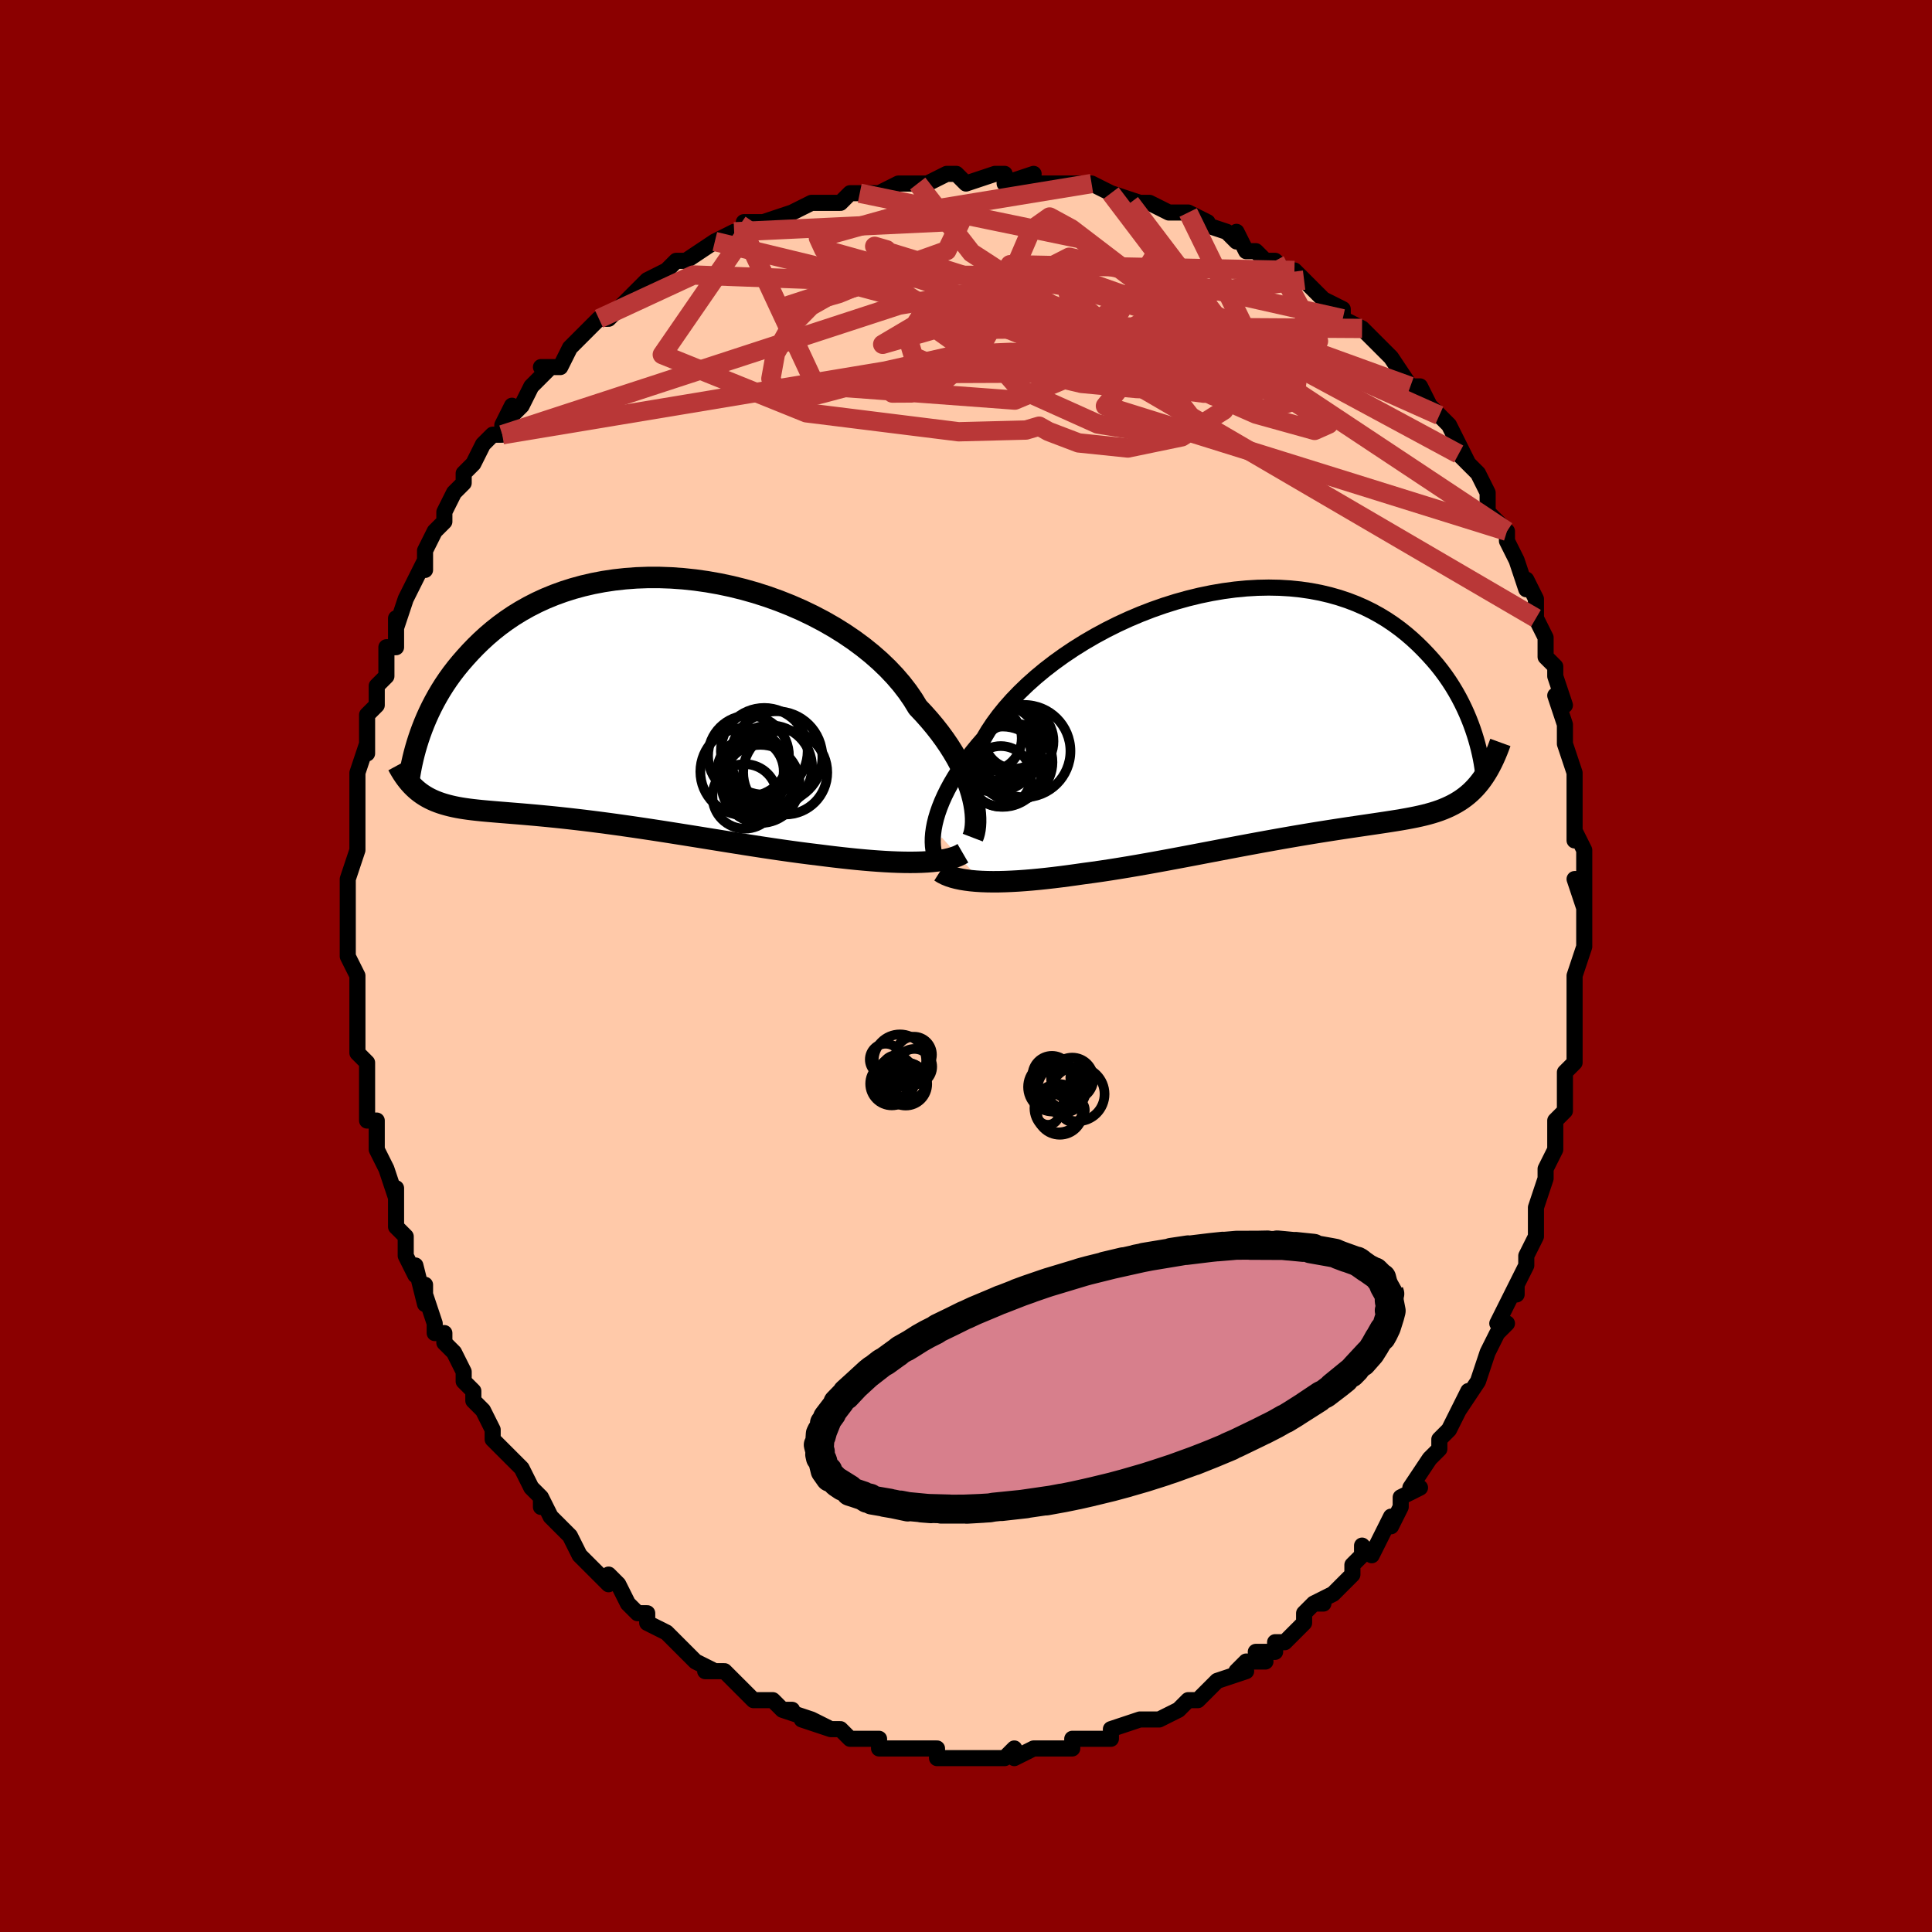 <svg viewBox="-100 -100 200 200" xmlns="http://www.w3.org/2000/svg" width="400" height="400" id="face-svg"><defs><clipPath id="leftEyeClipPath"><polyline points="35.338,10.28,35.194,9.726,35.019,9.153,34.81,8.562,34.568,7.956,34.292,7.336,33.982,6.705,33.637,6.064,33.256,5.415,32.841,4.76,32.391,4.101,31.906,3.439,31.386,2.776,30.833,2.114,30.246,1.454,29.626,0.798,29.13,-0.015,28.571,-0.826,27.95,-1.631,27.267,-2.426,26.525,-3.21,25.727,-3.977,24.873,-4.727,23.968,-5.455,23.014,-6.16,22.014,-6.838,20.973,-7.487,19.893,-8.106,18.778,-8.691,17.633,-9.241,16.46,-9.754,15.264,-10.229,14.05,-10.664,12.82,-11.058,11.579,-11.409,10.33,-11.718,9.078,-11.983,7.826,-12.204,6.578,-12.381,5.336,-12.513,4.105,-12.601,2.887,-12.645,1.685,-12.645,0.503,-12.602,-0.657,-12.516,-1.794,-12.39,-2.904,-12.223,-3.985,-12.017,-5.036,-11.774,-6.056,-11.495,-7.043,-11.181,-7.995,-10.835,-8.913,-10.459,-9.795,-10.054,-10.64,-9.622,-11.45,-9.166,-12.224,-8.689,-12.961,-8.191,-13.664,-7.677,-14.332,-7.148,-14.966,-6.607,-15.569,-6.056,-16.14,-5.498,-16.682,-4.936,-17.197,-4.371,-17.687,-3.808,-18.151,-3.243,-18.589,-2.674,-19.001,-2.101,-19.388,-1.527,-19.75,-0.952,-20.089,-0.377,-20.406,0.196,-20.7,0.765,-20.974,1.331,-21.227,1.892,-21.461,2.446,-21.676,2.994,-21.874,3.534,-22.055,4.065,-22.334,9.266,-22.112,9.455,-21.882,9.634,-21.644,9.803,-21.398,9.962,-21.143,10.112,-20.879,10.252,-20.606,10.383,-20.323,10.506,-20.029,10.62,-19.726,10.727,-19.411,10.826,-19.085,10.918,-18.748,11.004,-18.398,11.084,-18.037,11.158,-17.662,11.225,-17.274,11.286,-16.872,11.343,-16.454,11.395,-16.02,11.444,-15.569,11.491,-15.101,11.535,-14.614,11.578,-14.109,11.621,-13.585,11.664,-13.041,11.708,-12.477,11.754,-11.893,11.801,-11.288,11.851,-10.662,11.905,-10.016,11.962,-9.348,12.024,-8.66,12.09,-7.951,12.161,-7.222,12.238,-6.472,12.32,-5.702,12.408,-4.913,12.501,-4.105,12.601,-3.278,12.707,-2.434,12.818,-1.572,12.935,-0.694,13.059,0.199,13.187,1.106,13.321,2.027,13.459,2.96,13.602,3.904,13.749,4.858,13.9,5.82,14.053,6.79,14.208,7.765,14.365,8.745,14.523,9.728,14.681,10.711,14.838,11.695,14.994,12.676,15.147,13.654,15.297,14.626,15.443,15.591,15.583,16.548,15.718,17.494,15.846,18.428,15.966,19.347,16.078,20.153,16.18,20.95,16.277,21.737,16.367,22.514,16.452,23.279,16.53,24.031,16.6,24.769,16.663,25.493,16.717,26.2,16.763,26.89,16.799,27.562,16.826,28.214,16.842,28.845,16.848,29.453,16.842,30.039,16.825"></polyline></clipPath><clipPath id="rightEyeClipPath"><polyline points="-34.258,11.988,-34.158,11.471,-34.024,10.933,-33.856,10.374,-33.654,9.797,-33.417,9.203,-33.145,8.594,-32.837,7.97,-32.493,7.335,-32.113,6.688,-31.698,6.033,-31.248,5.371,-30.762,4.702,-30.242,4.029,-29.688,3.353,-29.101,2.676,-28.634,1.888,-28.106,1.092,-27.515,0.29,-26.863,-0.514,-26.153,-1.317,-25.385,-2.115,-24.564,-2.906,-23.69,-3.685,-22.768,-4.45,-21.8,-5.197,-20.79,-5.924,-19.741,-6.627,-18.657,-7.304,-17.542,-7.952,-16.399,-8.569,-15.233,-9.152,-14.046,-9.699,-12.844,-10.208,-11.629,-10.677,-10.406,-11.105,-9.178,-11.491,-7.949,-11.833,-6.723,-12.131,-5.502,-12.383,-4.29,-12.59,-3.091,-12.751,-1.906,-12.865,-0.739,-12.934,0.407,-12.957,1.531,-12.935,2.629,-12.869,3.7,-12.759,4.743,-12.608,5.755,-12.416,6.735,-12.184,7.682,-11.915,8.596,-11.611,9.474,-11.272,10.318,-10.903,11.126,-10.504,11.899,-10.078,12.637,-9.629,13.34,-9.157,14.009,-8.667,14.645,-8.161,15.249,-7.642,15.822,-7.112,16.366,-6.576,16.882,-6.035,17.373,-5.494,17.839,-4.949,18.277,-4.397,18.69,-3.84,19.077,-3.279,19.44,-2.716,19.779,-2.152,20.095,-1.588,20.388,-1.026,20.66,-0.467,20.911,0.087,21.142,0.636,21.354,1.178,21.547,1.712,21.723,2.238,22.497,6.89,22.269,7.193,22.034,7.481,21.791,7.756,21.539,8.017,21.279,8.266,21.009,8.501,20.73,8.724,20.441,8.935,20.142,9.134,19.832,9.322,19.512,9.5,19.181,9.667,18.839,9.825,18.485,9.975,18.119,10.115,17.74,10.246,17.348,10.368,16.942,10.483,16.521,10.592,16.084,10.695,15.631,10.793,15.161,10.887,14.674,10.978,14.169,11.067,13.646,11.154,13.104,11.24,12.543,11.327,11.963,11.414,11.363,11.503,10.744,11.594,10.104,11.688,9.445,11.785,8.767,11.885,8.068,11.99,7.35,12.1,6.613,12.215,5.857,12.334,5.083,12.459,4.29,12.59,3.48,12.726,2.653,12.868,1.81,13.015,0.951,13.168,0.077,13.326,-0.81,13.488,-1.711,13.655,-2.624,13.826,-3.547,14.001,-4.48,14.178,-5.422,14.358,-6.371,14.539,-7.327,14.722,-8.287,14.904,-9.25,15.085,-10.215,15.265,-11.181,15.442,-12.145,15.616,-13.107,15.785,-14.065,15.949,-15.016,16.106,-15.96,16.256,-16.895,16.398,-17.82,16.53,-18.732,16.652,-19.525,16.766,-20.311,16.874,-21.089,16.976,-21.856,17.07,-22.612,17.156,-23.356,17.234,-24.088,17.303,-24.805,17.362,-25.506,17.412,-26.191,17.45,-26.859,17.478,-27.507,17.495,-28.135,17.499,-28.742,17.49,-29.326,17.469"></polyline></clipPath><filter id="fuzzy"><feTurbulence id="turbulence" baseFrequency="0.05" numOctaves="3" type="noise" result="noise"></feTurbulence><feDisplacementMap in="SourceGraphic" in2="noise" scale="2"></feDisplacementMap></filter><linearGradient id="rainbowGradient" x1="0%" y1="0%" x2="100%" y2="0%"><stop offset="0%" style="stop-color: rgb(80, 68, 68);  stop-opacity: 1"></stop><stop offset="50%" style="stop-color: rgb(230, 230, 250);  stop-opacity: 1"></stop><stop offset="100%" style="stop-color: rgb(167, 133, 106);  stop-opacity: 1"></stop></linearGradient></defs><title>That&#39;s an ugly face</title><desc>CREATED BY XUAN TANG, MORE INFO AT TXSTC55.GITHUB.IO</desc><rect x="-100" y="-100" width="100%" height="100%" opacity="1" fill="rgb(139, 0, 0)"></rect><polyline id="faceContour" points="63,1,63,2,63,2,63,4,63,5,63,6,63,8,63,10,62,11,62,11,62,12,62,14,62,15,61,16,61,18,61,19,60,21,60,22,59,25,59,25,59,26,59,27,59,28,58,30,58,31,57,33,57,34,57,33,55,37,56,37,55,38,55,38,54,40,54,40,53,43,53,43,51,46,52,44,51,46,50,48,50,48,49,49,49,50,48,51,46,54,47,54,45,55,45,56,45,56,44,58,44,57,43,59,42,61,41,60,41,61,40,62,40,63,38,65,36,66,37,66,36,66,35,67,35,68,33,70,32,70,32,71,30,71,31,72,29,72,28,73,29,73,26,74,25,75,25,75,24,76,23,76,22,77,22,77,20,78,20,78,19,78,18,78,15,79,15,79,15,80,14,80,12,80,13,80,11,80,11,81,9,81,9,81,8,81,7,81,5,82,5,81,4,82,2,82,3,82,0,82,-1,82,0,82,-3,82,-3,81,-5,81,-4,81,-6,81,-5,81,-8,81,-9,81,-9,80,-11,80,-12,80,-13,79,-14,79,-16,78,-14,79,-17,78,-16,78,-19,77,-18,77,-19,77,-20,76,-22,76,-22,76,-23,75,-25,73,-25,73,-27,73,-26,73,-26,73,-28,72,-30,70,-31,69,-31,69,-31,69,-33,68,-33,67,-34,67,-35,66,-36,64,-37,63,-37,64,-38,63,-39,62,-39,62,-40,61,-41,59,-42,58,-43,57,-44,55,-44,56,-44,55,-45,54,-45,54,-46,52,-47,51,-48,50,-48,50,-49,49,-49,48,-50,46,-51,45,-51,44,-52,43,-52,42,-53,40,-54,39,-54,38,-55,38,-55,37,-56,34,-56,33,-56,35,-57,31,-57,32,-58,30,-58,28,-58,28,-59,27,-59,25,-59,23,-59,24,-60,21,-60,21,-61,19,-61,16,-62,16,-62,15,-62,12,-62,14,-62,10,-63,9,-63,9,-63,9,-63,4,-63,5,-63,3,-63,2,-63,1,-64,-1,-64,-2,-64,-2,-64,-3,-64,-5,-64,-7,-64,-8,-64,-9,-63,-12,-63,-13,-63,-12,-63,-14,-63,-14,-63,-15,-63,-16,-63,-20,-63,-20,-62,-23,-62,-22,-62,-23,-62,-24,-62,-26,-61,-27,-61,-29,-61,-29,-60,-30,-60,-31,-60,-33,-59,-33,-59,-36,-59,-35,-58,-38,-58,-38,-57,-40,-56,-42,-56,-41,-56,-42,-56,-43,-55,-45,-54,-46,-54,-47,-54,-47,-53,-49,-52,-50,-52,-51,-51,-52,-50,-54,-49,-55,-48,-55,-48,-56,-47,-58,-47,-57,-46,-58,-45,-60,-45,-60,-43,-62,-44,-62,-42,-62,-41,-64,-41,-64,-39,-66,-40,-65,-38,-67,-38,-67,-37,-67,-35,-69,-35,-69,-35,-69,-33,-71,-31,-72,-31,-72,-30,-73,-29,-73,-29,-73,-26,-75,-26,-75,-24,-76,-24,-76,-23,-76,-22,-77,-23,-77,-21,-77,-18,-78,-18,-78,-16,-79,-16,-79,-16,-79,-16,-79,-13,-79,-12,-80,-11,-80,-10,-80,-9,-80,-7,-81,-6,-81,-6,-81,-5,-81,-4,-81,-2,-82,-1,-82,0,-81,0,-81,3,-82,4,-82,4,-81,7,-82,6,-81,7,-81,8,-81,9,-81,11,-81,11,-81,13,-81,15,-80,15,-80,15,-80,18,-79,17,-79,19,-79,21,-78,22,-78,22,-78,23,-78,25,-77,24,-77,27,-76,28,-75,28,-76,29,-74,30,-74,31,-73,32,-73,33,-72,34,-71,34,-72,35,-71,36,-70,37,-69,39,-68,39,-68,39,-67,41,-66,43,-64,42,-65,43,-64,44,-63,44,-63,46,-60,46,-60,47,-60,48,-58,49,-57,48,-58,50,-56,51,-54,51,-54,52,-52,51,-53,53,-51,54,-49,54,-49,54,-47,55,-46,56,-45,56,-45,56,-44,57,-42,57,-42,58,-39,58,-40,59,-38,59,-37,59,-36,60,-34,60,-33,60,-32,61,-31,61,-30,62,-27,61,-28,62,-25,62,-24,62,-23,63,-20,63,-19,63,-19,63,-19,63,-17,63,-16,63,-13,63,-14,64,-12,64,-9,63,-9,64,-6,64,-9,64,-5,64,-6,64,-2,64,-2,63,1,63,2" fill="#ffc9a9" stroke="black" stroke-width="1.667" stroke-linejoin="round" filter="url(#fuzzy)"></polyline><g transform="translate(30.925 -26.219)"><polyline id="rightCountour" points="-34.258,11.988,-34.158,11.471,-34.024,10.933,-33.856,10.374,-33.654,9.797,-33.417,9.203,-33.145,8.594,-32.837,7.97,-32.493,7.335,-32.113,6.688,-31.698,6.033,-31.248,5.371,-30.762,4.702,-30.242,4.029,-29.688,3.353,-29.101,2.676,-28.634,1.888,-28.106,1.092,-27.515,0.29,-26.863,-0.514,-26.153,-1.317,-25.385,-2.115,-24.564,-2.906,-23.69,-3.685,-22.768,-4.45,-21.8,-5.197,-20.79,-5.924,-19.741,-6.627,-18.657,-7.304,-17.542,-7.952,-16.399,-8.569,-15.233,-9.152,-14.046,-9.699,-12.844,-10.208,-11.629,-10.677,-10.406,-11.105,-9.178,-11.491,-7.949,-11.833,-6.723,-12.131,-5.502,-12.383,-4.29,-12.59,-3.091,-12.751,-1.906,-12.865,-0.739,-12.934,0.407,-12.957,1.531,-12.935,2.629,-12.869,3.7,-12.759,4.743,-12.608,5.755,-12.416,6.735,-12.184,7.682,-11.915,8.596,-11.611,9.474,-11.272,10.318,-10.903,11.126,-10.504,11.899,-10.078,12.637,-9.629,13.34,-9.157,14.009,-8.667,14.645,-8.161,15.249,-7.642,15.822,-7.112,16.366,-6.576,16.882,-6.035,17.373,-5.494,17.839,-4.949,18.277,-4.397,18.69,-3.84,19.077,-3.279,19.44,-2.716,19.779,-2.152,20.095,-1.588,20.388,-1.026,20.66,-0.467,20.911,0.087,21.142,0.636,21.354,1.178,21.547,1.712,21.723,2.238,22.497,6.89,22.269,7.193,22.034,7.481,21.791,7.756,21.539,8.017,21.279,8.266,21.009,8.501,20.73,8.724,20.441,8.935,20.142,9.134,19.832,9.322,19.512,9.5,19.181,9.667,18.839,9.825,18.485,9.975,18.119,10.115,17.74,10.246,17.348,10.368,16.942,10.483,16.521,10.592,16.084,10.695,15.631,10.793,15.161,10.887,14.674,10.978,14.169,11.067,13.646,11.154,13.104,11.24,12.543,11.327,11.963,11.414,11.363,11.503,10.744,11.594,10.104,11.688,9.445,11.785,8.767,11.885,8.068,11.99,7.35,12.1,6.613,12.215,5.857,12.334,5.083,12.459,4.29,12.59,3.48,12.726,2.653,12.868,1.81,13.015,0.951,13.168,0.077,13.326,-0.81,13.488,-1.711,13.655,-2.624,13.826,-3.547,14.001,-4.48,14.178,-5.422,14.358,-6.371,14.539,-7.327,14.722,-8.287,14.904,-9.25,15.085,-10.215,15.265,-11.181,15.442,-12.145,15.616,-13.107,15.785,-14.065,15.949,-15.016,16.106,-15.96,16.256,-16.895,16.398,-17.82,16.53,-18.732,16.652,-19.525,16.766,-20.311,16.874,-21.089,16.976,-21.856,17.07,-22.612,17.156,-23.356,17.234,-24.088,17.303,-24.805,17.362,-25.506,17.412,-26.191,17.45,-26.859,17.478,-27.507,17.495,-28.135,17.499,-28.742,17.49,-29.326,17.469" fill="white" stroke="white" stroke-width="0" stroke-linejoin="round" filter="url(#fuzzy)"></polyline></g><g transform="translate(-34.621 -27.576)"><polyline id="leftCountour" points="35.338,10.28,35.194,9.726,35.019,9.153,34.81,8.562,34.568,7.956,34.292,7.336,33.982,6.705,33.637,6.064,33.256,5.415,32.841,4.76,32.391,4.101,31.906,3.439,31.386,2.776,30.833,2.114,30.246,1.454,29.626,0.798,29.13,-0.015,28.571,-0.826,27.95,-1.631,27.267,-2.426,26.525,-3.21,25.727,-3.977,24.873,-4.727,23.968,-5.455,23.014,-6.16,22.014,-6.838,20.973,-7.487,19.893,-8.106,18.778,-8.691,17.633,-9.241,16.46,-9.754,15.264,-10.229,14.05,-10.664,12.82,-11.058,11.579,-11.409,10.33,-11.718,9.078,-11.983,7.826,-12.204,6.578,-12.381,5.336,-12.513,4.105,-12.601,2.887,-12.645,1.685,-12.645,0.503,-12.602,-0.657,-12.516,-1.794,-12.39,-2.904,-12.223,-3.985,-12.017,-5.036,-11.774,-6.056,-11.495,-7.043,-11.181,-7.995,-10.835,-8.913,-10.459,-9.795,-10.054,-10.64,-9.622,-11.45,-9.166,-12.224,-8.689,-12.961,-8.191,-13.664,-7.677,-14.332,-7.148,-14.966,-6.607,-15.569,-6.056,-16.14,-5.498,-16.682,-4.936,-17.197,-4.371,-17.687,-3.808,-18.151,-3.243,-18.589,-2.674,-19.001,-2.101,-19.388,-1.527,-19.75,-0.952,-20.089,-0.377,-20.406,0.196,-20.7,0.765,-20.974,1.331,-21.227,1.892,-21.461,2.446,-21.676,2.994,-21.874,3.534,-22.055,4.065,-22.334,9.266,-22.112,9.455,-21.882,9.634,-21.644,9.803,-21.398,9.962,-21.143,10.112,-20.879,10.252,-20.606,10.383,-20.323,10.506,-20.029,10.62,-19.726,10.727,-19.411,10.826,-19.085,10.918,-18.748,11.004,-18.398,11.084,-18.037,11.158,-17.662,11.225,-17.274,11.286,-16.872,11.343,-16.454,11.395,-16.02,11.444,-15.569,11.491,-15.101,11.535,-14.614,11.578,-14.109,11.621,-13.585,11.664,-13.041,11.708,-12.477,11.754,-11.893,11.801,-11.288,11.851,-10.662,11.905,-10.016,11.962,-9.348,12.024,-8.66,12.09,-7.951,12.161,-7.222,12.238,-6.472,12.32,-5.702,12.408,-4.913,12.501,-4.105,12.601,-3.278,12.707,-2.434,12.818,-1.572,12.935,-0.694,13.059,0.199,13.187,1.106,13.321,2.027,13.459,2.96,13.602,3.904,13.749,4.858,13.9,5.82,14.053,6.79,14.208,7.765,14.365,8.745,14.523,9.728,14.681,10.711,14.838,11.695,14.994,12.676,15.147,13.654,15.297,14.626,15.443,15.591,15.583,16.548,15.718,17.494,15.846,18.428,15.966,19.347,16.078,20.153,16.18,20.95,16.277,21.737,16.367,22.514,16.452,23.279,16.53,24.031,16.6,24.769,16.663,25.493,16.717,26.2,16.763,26.89,16.799,27.562,16.826,28.214,16.842,28.845,16.848,29.453,16.842,30.039,16.825" fill="white" stroke="white" stroke-width="0" stroke-linejoin="round" filter="url(#fuzzy)"></polyline></g><g transform="translate(30.925 -26.219)"><polyline id="rightUpper" points="-33.712,15.617,-33.868,15.403,-34.007,15.152,-34.127,14.865,-34.225,14.544,-34.299,14.191,-34.348,13.806,-34.37,13.392,-34.363,12.95,-34.326,12.482,-34.258,11.988,-34.158,11.471,-34.024,10.933,-33.856,10.374,-33.654,9.797,-33.417,9.203,-33.145,8.594,-32.837,7.97,-32.493,7.335,-32.113,6.688,-31.698,6.033,-31.248,5.371,-30.762,4.702,-30.242,4.029,-29.688,3.353,-29.101,2.676,-28.634,1.888,-28.106,1.092,-27.515,0.29,-26.863,-0.514,-26.153,-1.317,-25.385,-2.115,-24.564,-2.906,-23.69,-3.685,-22.768,-4.45,-21.8,-5.197,-20.79,-5.924,-19.741,-6.627,-18.657,-7.304,-17.542,-7.952,-16.399,-8.569,-15.233,-9.152,-14.046,-9.699,-12.844,-10.208,-11.629,-10.677,-10.406,-11.105,-9.178,-11.491,-7.949,-11.833,-6.723,-12.131,-5.502,-12.383,-4.29,-12.59,-3.091,-12.751,-1.906,-12.865,-0.739,-12.934,0.407,-12.957,1.531,-12.935,2.629,-12.869,3.7,-12.759,4.743,-12.608,5.755,-12.416,6.735,-12.184,7.682,-11.915,8.596,-11.611,9.474,-11.272,10.318,-10.903,11.126,-10.504,11.899,-10.078,12.637,-9.629,13.34,-9.157,14.009,-8.667,14.645,-8.161,15.249,-7.642,15.822,-7.112,16.366,-6.576,16.882,-6.035,17.373,-5.494,17.839,-4.949,18.277,-4.397,18.69,-3.84,19.077,-3.279,19.44,-2.716,19.779,-2.152,20.095,-1.588,20.388,-1.026,20.66,-0.467,20.911,0.087,21.142,0.636,21.354,1.178,21.547,1.712,21.723,2.238,21.882,2.754,22.024,3.26,22.152,3.754,22.264,4.237,22.363,4.708,22.448,5.166,22.52,5.612,22.581,6.044,22.629,6.464,22.667,6.871" fill="none" stroke="black" stroke-width="1.667" stroke-linejoin="round" filter="url(#fuzzy)"></polyline><polyline id="rightLower" points="-33.608,16.433,-33.329,16.611,-33.013,16.77,-32.662,16.913,-32.276,17.039,-31.857,17.149,-31.408,17.243,-30.928,17.321,-30.421,17.385,-29.886,17.434,-29.326,17.469,-28.742,17.49,-28.135,17.499,-27.507,17.495,-26.859,17.478,-26.191,17.45,-25.506,17.412,-24.805,17.362,-24.088,17.303,-23.356,17.234,-22.612,17.156,-21.856,17.07,-21.089,16.976,-20.311,16.874,-19.525,16.766,-18.732,16.652,-17.82,16.53,-16.895,16.398,-15.96,16.256,-15.016,16.106,-14.065,15.949,-13.107,15.785,-12.145,15.616,-11.181,15.442,-10.215,15.265,-9.25,15.085,-8.287,14.904,-7.327,14.722,-6.371,14.539,-5.422,14.358,-4.48,14.178,-3.547,14.001,-2.624,13.826,-1.711,13.655,-0.81,13.488,0.077,13.326,0.951,13.168,1.81,13.015,2.653,12.868,3.48,12.726,4.29,12.59,5.083,12.459,5.857,12.334,6.613,12.215,7.35,12.1,8.068,11.99,8.767,11.885,9.445,11.785,10.104,11.688,10.744,11.594,11.363,11.503,11.963,11.414,12.543,11.327,13.104,11.24,13.646,11.154,14.169,11.067,14.674,10.978,15.161,10.887,15.631,10.793,16.084,10.695,16.521,10.592,16.942,10.483,17.348,10.368,17.74,10.246,18.119,10.115,18.485,9.975,18.839,9.825,19.181,9.667,19.512,9.5,19.832,9.322,20.142,9.134,20.441,8.935,20.73,8.724,21.009,8.501,21.279,8.266,21.539,8.017,21.791,7.756,22.034,7.481,22.269,7.193,22.497,6.89,22.716,6.573,22.928,6.242,23.134,5.897,23.332,5.536,23.524,5.162,23.709,4.773,23.889,4.37,24.062,3.953,24.23,3.522,24.392,3.077" fill="none" stroke="black" stroke-width="2.222" stroke-linejoin="round" filter="url(#fuzzy)"></polyline><!--[--><circle r="3.21" cx="-27.441" cy="3.989" stroke="black" fill="none" stroke-width="1" filter="url(#fuzzy)" clip-path="url(#rightEyeClipPath)"></circle><circle r="4.158" cx="-27.123" cy="5.588" stroke="black" fill="none" stroke-width="1" filter="url(#fuzzy)" clip-path="url(#rightEyeClipPath)"></circle><circle r="3.74" cx="-25.609" cy="2.947" stroke="black" fill="none" stroke-width="1" filter="url(#fuzzy)" clip-path="url(#rightEyeClipPath)"></circle><circle r="3.995" cx="-25.968" cy="5.118" stroke="black" fill="none" stroke-width="1" filter="url(#fuzzy)" clip-path="url(#rightEyeClipPath)"></circle><circle r="3.138" cx="-27.325" cy="6.589" stroke="black" fill="none" stroke-width="1" filter="url(#fuzzy)" clip-path="url(#rightEyeClipPath)"></circle><circle r="4.781" cx="-24.894" cy="3.973" stroke="black" fill="none" stroke-width="1" filter="url(#fuzzy)" clip-path="url(#rightEyeClipPath)"></circle><circle r="4.825" cx="-27.964" cy="3.351" stroke="black" fill="none" stroke-width="1" filter="url(#fuzzy)" clip-path="url(#rightEyeClipPath)"></circle><circle r="3.38" cx="-28.536" cy="2.651" stroke="black" fill="none" stroke-width="1" filter="url(#fuzzy)" clip-path="url(#rightEyeClipPath)"></circle><circle r="3.122" cx="-25.915" cy="2.668" stroke="black" fill="none" stroke-width="1" filter="url(#fuzzy)" clip-path="url(#rightEyeClipPath)"></circle><circle r="3.916" cx="-27.326" cy="3.128" stroke="black" fill="none" stroke-width="1" filter="url(#fuzzy)" clip-path="url(#rightEyeClipPath)"></circle><!--]--></g><g transform="translate(-34.621 -27.576)"><polyline id="leftUpper" points="35.319,14.287,35.412,14.045,35.491,13.762,35.553,13.44,35.596,13.081,35.618,12.687,35.616,12.262,35.588,11.806,35.534,11.322,35.451,10.813,35.338,10.28,35.194,9.726,35.019,9.153,34.81,8.562,34.568,7.956,34.292,7.336,33.982,6.705,33.637,6.064,33.256,5.415,32.841,4.76,32.391,4.101,31.906,3.439,31.386,2.776,30.833,2.114,30.246,1.454,29.626,0.798,29.13,-0.015,28.571,-0.826,27.95,-1.631,27.267,-2.426,26.525,-3.21,25.727,-3.977,24.873,-4.727,23.968,-5.455,23.014,-6.16,22.014,-6.838,20.973,-7.487,19.893,-8.106,18.778,-8.691,17.633,-9.241,16.46,-9.754,15.264,-10.229,14.05,-10.664,12.82,-11.058,11.579,-11.409,10.33,-11.718,9.078,-11.983,7.826,-12.204,6.578,-12.381,5.336,-12.513,4.105,-12.601,2.887,-12.645,1.685,-12.645,0.503,-12.602,-0.657,-12.516,-1.794,-12.39,-2.904,-12.223,-3.985,-12.017,-5.036,-11.774,-6.056,-11.495,-7.043,-11.181,-7.995,-10.835,-8.913,-10.459,-9.795,-10.054,-10.64,-9.622,-11.45,-9.166,-12.224,-8.689,-12.961,-8.191,-13.664,-7.677,-14.332,-7.148,-14.966,-6.607,-15.569,-6.056,-16.14,-5.498,-16.682,-4.936,-17.197,-4.371,-17.687,-3.808,-18.151,-3.243,-18.589,-2.674,-19.001,-2.101,-19.388,-1.527,-19.75,-0.952,-20.089,-0.377,-20.406,0.196,-20.7,0.765,-20.974,1.331,-21.227,1.892,-21.461,2.446,-21.676,2.994,-21.874,3.534,-22.055,4.065,-22.22,4.587,-22.37,5.099,-22.505,5.601,-22.626,6.092,-22.735,6.572,-22.831,7.039,-22.915,7.496,-22.988,7.94,-23.05,8.372,-23.102,8.793" fill="none" stroke="black" stroke-width="2.222" stroke-linejoin="round" filter="url(#fuzzy)"></polyline><polyline id="leftLower" points="34.299,15.907,34.025,16.066,33.713,16.21,33.364,16.337,32.981,16.449,32.565,16.547,32.118,16.629,31.64,16.698,31.133,16.753,30.599,16.796,30.039,16.825,29.453,16.842,28.845,16.848,28.214,16.842,27.562,16.826,26.89,16.799,26.2,16.763,25.493,16.717,24.769,16.663,24.031,16.6,23.279,16.53,22.514,16.452,21.737,16.367,20.95,16.277,20.153,16.18,19.347,16.078,18.428,15.966,17.494,15.846,16.548,15.718,15.591,15.583,14.626,15.443,13.654,15.297,12.676,15.147,11.695,14.994,10.711,14.838,9.728,14.681,8.745,14.523,7.765,14.365,6.79,14.208,5.82,14.053,4.858,13.9,3.904,13.749,2.96,13.602,2.027,13.459,1.106,13.321,0.199,13.187,-0.694,13.059,-1.572,12.935,-2.434,12.818,-3.278,12.707,-4.105,12.601,-4.913,12.501,-5.702,12.408,-6.472,12.32,-7.222,12.238,-7.951,12.161,-8.66,12.09,-9.348,12.024,-10.016,11.962,-10.662,11.905,-11.288,11.851,-11.893,11.801,-12.477,11.754,-13.041,11.708,-13.585,11.664,-14.109,11.621,-14.614,11.578,-15.101,11.535,-15.569,11.491,-16.02,11.444,-16.454,11.395,-16.872,11.343,-17.274,11.286,-17.662,11.225,-18.037,11.158,-18.398,11.084,-18.748,11.004,-19.085,10.918,-19.411,10.826,-19.726,10.727,-20.029,10.62,-20.323,10.506,-20.606,10.383,-20.879,10.252,-21.143,10.112,-21.398,9.962,-21.644,9.803,-21.882,9.634,-22.112,9.455,-22.334,9.266,-22.549,9.066,-22.757,8.855,-22.958,8.634,-23.152,8.402,-23.341,8.159,-23.523,7.905,-23.7,7.64,-23.871,7.365,-24.037,7.08,-24.198,6.784" fill="none" stroke="black" stroke-width="2.222" stroke-linejoin="round" filter="url(#fuzzy)"></polyline><!--[--><circle r="4.353" cx="15.908" cy="7.541" stroke="black" fill="none" stroke-width="1" filter="url(#fuzzy)" clip-path="url(#leftEyeClipPath)"></circle><circle r="4.048" cx="13.346" cy="8.728" stroke="black" fill="none" stroke-width="1" filter="url(#fuzzy)" clip-path="url(#leftEyeClipPath)"></circle><circle r="4.743" cx="15.011" cy="5.949" stroke="black" fill="none" stroke-width="1" filter="url(#fuzzy)" clip-path="url(#leftEyeClipPath)"></circle><circle r="4.509" cx="11.629" cy="7.454" stroke="black" fill="none" stroke-width="1" filter="url(#fuzzy)" clip-path="url(#leftEyeClipPath)"></circle><circle r="3.657" cx="13.343" cy="8.164" stroke="black" fill="none" stroke-width="1" filter="url(#fuzzy)" clip-path="url(#leftEyeClipPath)"></circle><circle r="4.491" cx="13.735" cy="5.351" stroke="black" fill="none" stroke-width="1" filter="url(#fuzzy)" clip-path="url(#leftEyeClipPath)"></circle><circle r="4.333" cx="14.357" cy="6.996" stroke="black" fill="none" stroke-width="1" filter="url(#fuzzy)" clip-path="url(#leftEyeClipPath)"></circle><circle r="4.187" cx="12.109" cy="5.828" stroke="black" fill="none" stroke-width="1" filter="url(#fuzzy)" clip-path="url(#leftEyeClipPath)"></circle><circle r="3.342" cx="11.717" cy="10.019" stroke="black" fill="none" stroke-width="1" filter="url(#fuzzy)" clip-path="url(#leftEyeClipPath)"></circle><circle r="3.442" cx="12.311" cy="7.421" stroke="black" fill="none" stroke-width="1" filter="url(#fuzzy)" clip-path="url(#leftEyeClipPath)"></circle><!--]--></g><g id="hairs"><!--[--><polyline points="-5,-81,0.567,-73.833,11.804,-66.524,21.373,-60.94,30.013,-57.133,36.086,-55.444,37.535,-56.088,33.557,-58.702,25.071,-62.264,14.431,-65.536,4.697,-67.619,-1.148,-68.146,-0.887,-67.215,5.945,-65.55,16.165,-64.954,21.393,-68.017,11.824,-75.289,-11,-80" fill="none" stroke="rgb(185, 55, 55)" stroke-width="2" stroke-linejoin="round" filter="url(#fuzzy)"></polyline><polyline points="17,-79,26.658,-66.258,19.718,-67.618,11.362,-70.195,3.676,-71.488,-2.672,-71.5,-7.522,-70.963,-11.056,-70.377,-13.739,-69.637,-16.072,-68.309,-18.185,-66.156,-19.719,-63.43,-20.196,-60.801,-19.46,-59.023,-17.667,-58.556,-14.775,-59.284,-10.195,-60.509,-3.318,-61.333,5.081,-61.367,11.763,-61.336,11.894,-62.824,2.512,-66.678,-13.5,-70.981,-28.219,-71.531,-38,-67" fill="none" stroke="rgb(185, 55, 55)" stroke-width="2" stroke-linejoin="round" filter="url(#fuzzy)"></polyline><polyline points="56,-45,14.434,-57.978,18.001,-62.449,23.61,-64.009,25.001,-64.756,25.341,-65.044,26.618,-64.719,28.258,-63.37,28.663,-60.794,26.688,-57.529,22.336,-54.778,16.747,-53.622,11.652,-54.15,8.546,-55.333,7.569,-55.882,6.209,-55.482,-0.765,-55.303,-16.531,-57.266,-31.439,-63.289,-22,-77" fill="none" stroke="rgb(185, 55, 55)" stroke-width="2" stroke-linejoin="round" filter="url(#fuzzy)"></polyline><polyline points="46,-60,29.32,-66.044,34.388,-61.504,34.105,-59.453,26.107,-60.026,16.681,-60.981,10.776,-61.691,8.391,-62.82,6.519,-64.898,2.754,-67.696,-3.079,-70.516,-9.6,-72.736,-14.724,-74.168,-15.279,-75.377,-6.692,-77.775,13,-81" fill="none" stroke="rgb(185, 55, 55)" stroke-width="2" stroke-linejoin="round" filter="url(#fuzzy)"></polyline><polyline points="-48,-55,-6.932,-68.41,1.192,-69.776,3.556,-67.424,6.836,-65.731,10.755,-65.315,14.389,-65.35,17.49,-65.23,20.159,-65.015,22.485,-65.001,24.578,-65.16,26.674,-65.037,28.996,-64.136,31.399,-62.358,33.189,-60.139,33.294,-58.267,30.765,-57.655,25.586,-59.03,19.815,-62.27,18.147,-65.584,25.104,-66.183,36.49,-64.684,32,-73" fill="none" stroke="rgb(185, 55, 55)" stroke-width="2" stroke-linejoin="round" filter="url(#fuzzy)"></polyline><polyline points="51,-53,18.371,-70.607,10.91,-76.307,8.654,-77.536,6.747,-76.188,5.224,-72.646,3.695,-67.94,1.255,-63.59,-2.177,-60.649,-5.616,-59.321,-7.618,-59.31,-6.706,-60.23,-1.873,-61.539,5.813,-62.223,11.038,-61.085,5.053,-58.581,-15.591,-60.11,-23,-76" fill="none" stroke="rgb(185, 55, 55)" stroke-width="2" stroke-linejoin="round" filter="url(#fuzzy)"></polyline><polyline points="56,-45,30.284,-62.059,24.094,-62.549,26.543,-60.505,25.039,-61.679,17.142,-65.39,6.369,-69.392,-2.933,-72.342,-8.252,-73.976,-9.452,-74.499,-8.233,-74.145,-7.221,-73.073,-8.719,-71.45,-13.175,-69.607,-18.119,-68.202,-18.947,-68.196,-12.451,-70.319,-1.985,-74.059,-0.514,-77.109,-24,-76" fill="none" stroke="rgb(185, 55, 55)" stroke-width="2" stroke-linejoin="round" filter="url(#fuzzy)"></polyline><polyline points="23,-78,31.926,-59.754,24.411,-63.978,16.884,-69.269,11.499,-71.17,10.588,-69.619,14.609,-66.186,20.939,-63.012,25.867,-61.735,27.221,-62.721,25.351,-65.073,22.177,-67.405,19.452,-68.761,17.685,-69.01,16.286,-68.509,14.559,-67.521,12.746,-66.238,12.541,-65.569,15.856,-67.597,19.701,-73.796,15,-80" fill="none" stroke="rgb(185, 55, 55)" stroke-width="2" stroke-linejoin="round" filter="url(#fuzzy)"></polyline><polyline points="35,-71,23.153,-69.532,15.915,-65.31,7.462,-63.322,1.263,-62.151,-2.873,-61.96,-5.434,-63.091,-6.045,-65.128,-4.618,-67.294,-1.968,-68.974,0.88,-69.713,3.804,-69.016,7.945,-66.554,14.573,-62.902,22.855,-60.105,28.601,-60.797,27.41,-65.268,24.419,-67.982,49,-57" fill="none" stroke="rgb(185, 55, 55)" stroke-width="2" stroke-linejoin="round" filter="url(#fuzzy)"></polyline><polyline points="-48,-55,-8.363,-61.591,-0.793,-63.298,4.614,-63.523,12.031,-63.173,20.128,-62.533,26.618,-61.661,29.777,-60.684,28.831,-59.893,24.199,-59.57,17.661,-59.777,11.957,-60.311,9.585,-60.875,11.438,-61.264,16.263,-61.399,21.368,-61.212,24.002,-60.664,22.392,-60.113,16.331,-60.744,8.136,-64.073,3.709,-69.814,10.686,-73.372,39,-67" fill="none" stroke="rgb(185, 55, 55)" stroke-width="2" stroke-linejoin="round" filter="url(#fuzzy)"></polyline><polyline points="-26,-75,-8.108,-70.667,-0.324,-65.892,8.438,-65.973,11.911,-68.861,9.72,-71.586,6.19,-72.18,5.636,-70.189,9.546,-66.39,16.217,-62.062,22.146,-58.309,24.096,-55.802,20.823,-54.939,13.638,-56.106,5.521,-59.755,0.091,-65.972,4.563,-72.601,34,-72" fill="none" stroke="rgb(185, 55, 55)" stroke-width="2" stroke-linejoin="round" filter="url(#fuzzy)"></polyline><polyline points="41,-66,-1.997,-66.261,-8.623,-64.356,-5.261,-66.347,-3.077,-69.816,-2.689,-72.062,-2.864,-72.095,-3.175,-70.381,-3.403,-67.974,-2.799,-65.726,-0.289,-63.938,4.721,-62.481,11.722,-61.157,19.087,-59.989,24.665,-59.291,26.645,-59.486,24.419,-60.739,19.188,-62.615,13.821,-64.118,11.278,-64.458,11.867,-64.124,12.809,-64.086,17.585,-60.188,59,-36" fill="none" stroke="rgb(185, 55, 55)" stroke-width="2" stroke-linejoin="round" filter="url(#fuzzy)"></polyline><!--]--></g><g id="pointNose"><g id="rightNose"><!--[--><circle r="2.364" cx="9.714" cy="15.106" stroke="black" fill="none" stroke-width="1" filter="url(#fuzzy)"></circle><circle r="1.225" cx="11.073" cy="14.92" stroke="black" fill="none" stroke-width="1" filter="url(#fuzzy)"></circle><circle r="2.514" cx="9.916" cy="12.717" stroke="black" fill="none" stroke-width="1" filter="url(#fuzzy)"></circle><circle r="1.147" cx="8.484" cy="15.292" stroke="black" fill="none" stroke-width="1" filter="url(#fuzzy)"></circle><circle r="2.014" cx="8.895" cy="11.316" stroke="black" fill="none" stroke-width="1" filter="url(#fuzzy)"></circle><circle r="2.545" cx="8.971" cy="12.523" stroke="black" fill="none" stroke-width="1" filter="url(#fuzzy)"></circle><circle r="2.187" cx="10.997" cy="11.67" stroke="black" fill="none" stroke-width="1" filter="url(#fuzzy)"></circle><circle r="1.088" cx="11.883" cy="11.57" stroke="black" fill="none" stroke-width="1" filter="url(#fuzzy)"></circle><circle r="2.821" cx="11.523" cy="13.258" stroke="black" fill="none" stroke-width="1" filter="url(#fuzzy)"></circle><circle r="2.502" cx="9.586" cy="14.719" stroke="black" fill="none" stroke-width="1" filter="url(#fuzzy)"></circle><!--]--></g><g id="leftNose"><!--[--><circle r="2.225" cx="-6.239" cy="12.222" stroke="black" fill="none" stroke-width="1" filter="url(#fuzzy)"></circle><circle r="2.716" cx="-6.839" cy="9.797" stroke="black" fill="none" stroke-width="1" filter="url(#fuzzy)"></circle><circle r="2.064" cx="-7.208" cy="11.516" stroke="black" fill="none" stroke-width="1" filter="url(#fuzzy)"></circle><circle r="1.951" cx="-6.098" cy="11.986" stroke="black" fill="none" stroke-width="1" filter="url(#fuzzy)"></circle><circle r="1.864" cx="-5.389" cy="9.182" stroke="black" fill="none" stroke-width="1" filter="url(#fuzzy)"></circle><circle r="1.156" cx="-8.236" cy="12.348" stroke="black" fill="none" stroke-width="1" filter="url(#fuzzy)"></circle><circle r="1.842" cx="-5.341" cy="10.426" stroke="black" fill="none" stroke-width="1" filter="url(#fuzzy)"></circle><circle r="1.472" cx="-7.215" cy="10.712" stroke="black" fill="none" stroke-width="1" filter="url(#fuzzy)"></circle><circle r="1.636" cx="-8.323" cy="9.682" stroke="black" fill="none" stroke-width="1" filter="url(#fuzzy)"></circle><circle r="2.239" cx="-7.681" cy="12.19" stroke="black" fill="none" stroke-width="1" filter="url(#fuzzy)"></circle><!--]--></g></g><g id="mouth"><polyline points="43.801,33.72,43.873,33.934,43.805,34.184,43.815,34.674,44.013,35.692,43.815,35.663,44.005,35.747,43.866,36.276,43.52,37.377,43.228,37.99,43.009,38.378,43.261,37.677,42.608,38.832,42.728,38.586,42.358,39.25,41.869,40.028,41.011,41.002,41.742,40.081,40.367,41.561,39.849,42.138,40.295,41.683,40.141,41.84,37.979,43.603,39.187,42.702,38.56,43.206,37.17,44.268,36.76,44.468,35.163,45.534,36.487,44.701,33.816,46.4,34.093,46.232,33.046,46.871,32.977,46.879,32.059,47.402,30.798,48.051,31.333,47.767,30.329,48.274,28.006,49.397,27.092,49.795,27.464,49.661,27.381,49.701,25.557,50.462,23.635,51.229,24.751,50.784,23.605,51.227,21.423,52.018,19.498,52.651,20.145,52.444,20.609,52.295,18.538,52.955,16.425,53.565,16.725,53.484,15.651,53.773,15.119,53.917,13.293,54.36,11.539,54.765,13.051,54.422,11.163,54.84,10.177,55.041,8.306,55.38,9.88,55.082,8.892,55.271,5.842,55.715,6.252,55.67,3.661,55.96,5.446,55.758,2.862,56.02,2.445,56.094,0.064,56.237,1.787,56.138,0.926,56.175,-0.297,56.222,-2.557,56.225,-1.716,56.211,-3.811,56.155,-4.621,56.104,-3.625,56.181,-5.988,55.955,-6.779,55.802,-6.025,56.004,-7.515,55.691,-8.442,55.533,-7.894,55.606,-9.732,55.292,-10.281,55.011,-9.949,55.083,-10.224,55.112,-10.638,54.849,-11.54,54.545,-12.002,54.4,-12.093,54.158,-13.385,53.352,-12.753,53.863,-13.306,53.49,-14.179,52.61,-14.567,52.259,-14.093,52.934,-14.296,52.254,-14.588,52.23,-14.838,51.226,-15.145,50.563,-15.071,50.9,-15.083,50.264,-15.076,50.424,-15.294,49.574,-15.18,49.859,-15.083,48.432,-14.961,48.177,-14.981,48.672,-14.825,48.112,-14.322,46.862,-14.654,47.338,-13.902,46.301,-14.339,46.756,-13.026,45.038,-13.281,45.231,-12.556,44.485,-12.438,44.443,-11.602,43.553,-12.34,44.2,-11.384,43.333,-10.038,42.098,-9.666,41.801,-10.235,42.279,-8.712,41.095,-8.343,40.89,-7.058,39.958,-7.135,40.025,-6.787,39.737,-5.798,39.178,-6.225,39.441,-5.686,39.113,-4.757,38.525,-3.991,38.095,-3.137,37.666,-2.925,37.507,-1.42,36.779,-0.232,36.189,0.088,36.054,0.889,35.68,2.974,34.807,3.62,34.527,3.575,34.561,5.726,33.722,6.694,33.38,5.286,33.877,6.289,33.508,8.189,32.857,8.567,32.732,8.853,32.647,12.284,31.613,12.32,31.604,11.771,31.757,12.677,31.508,16.275,30.614,14.302,31.082,18.254,30.202,17.575,30.335,19.125,30.033,18.381,30.157,22.129,29.537,22.993,29.383,21.237,29.646,22.652,29.451,22.742,29.454,25.348,29.137,26.577,29.009,26.033,29.075,27.533,28.95,27.984,28.91,30.482,28.901,31.22,28.881,29.405,28.919,32.887,28.935,33.357,28.99,32.209,28.876,32.87,28.936,34.924,29.133,34.108,29.028,35.969,29.221,35.66,29.272,37.762,29.646,38.215,29.733,38.483,29.853,39.368,30.197,38.533,29.882,40.636,30.637,40.524,30.623,40.786,30.745,40.478,30.551,41.538,31.297,41.928,31.495,41.781,31.451,42.903,32.242,42.321,31.664,43.056,32.597,43.031,32.303,43.161,32.812,43.292,33.141,43.772,34" fill="rgb(215,127,140)" stroke="black" stroke-width="3" stroke-linejoin="round" filter="url(#fuzzy)"></polyline></g></svg>